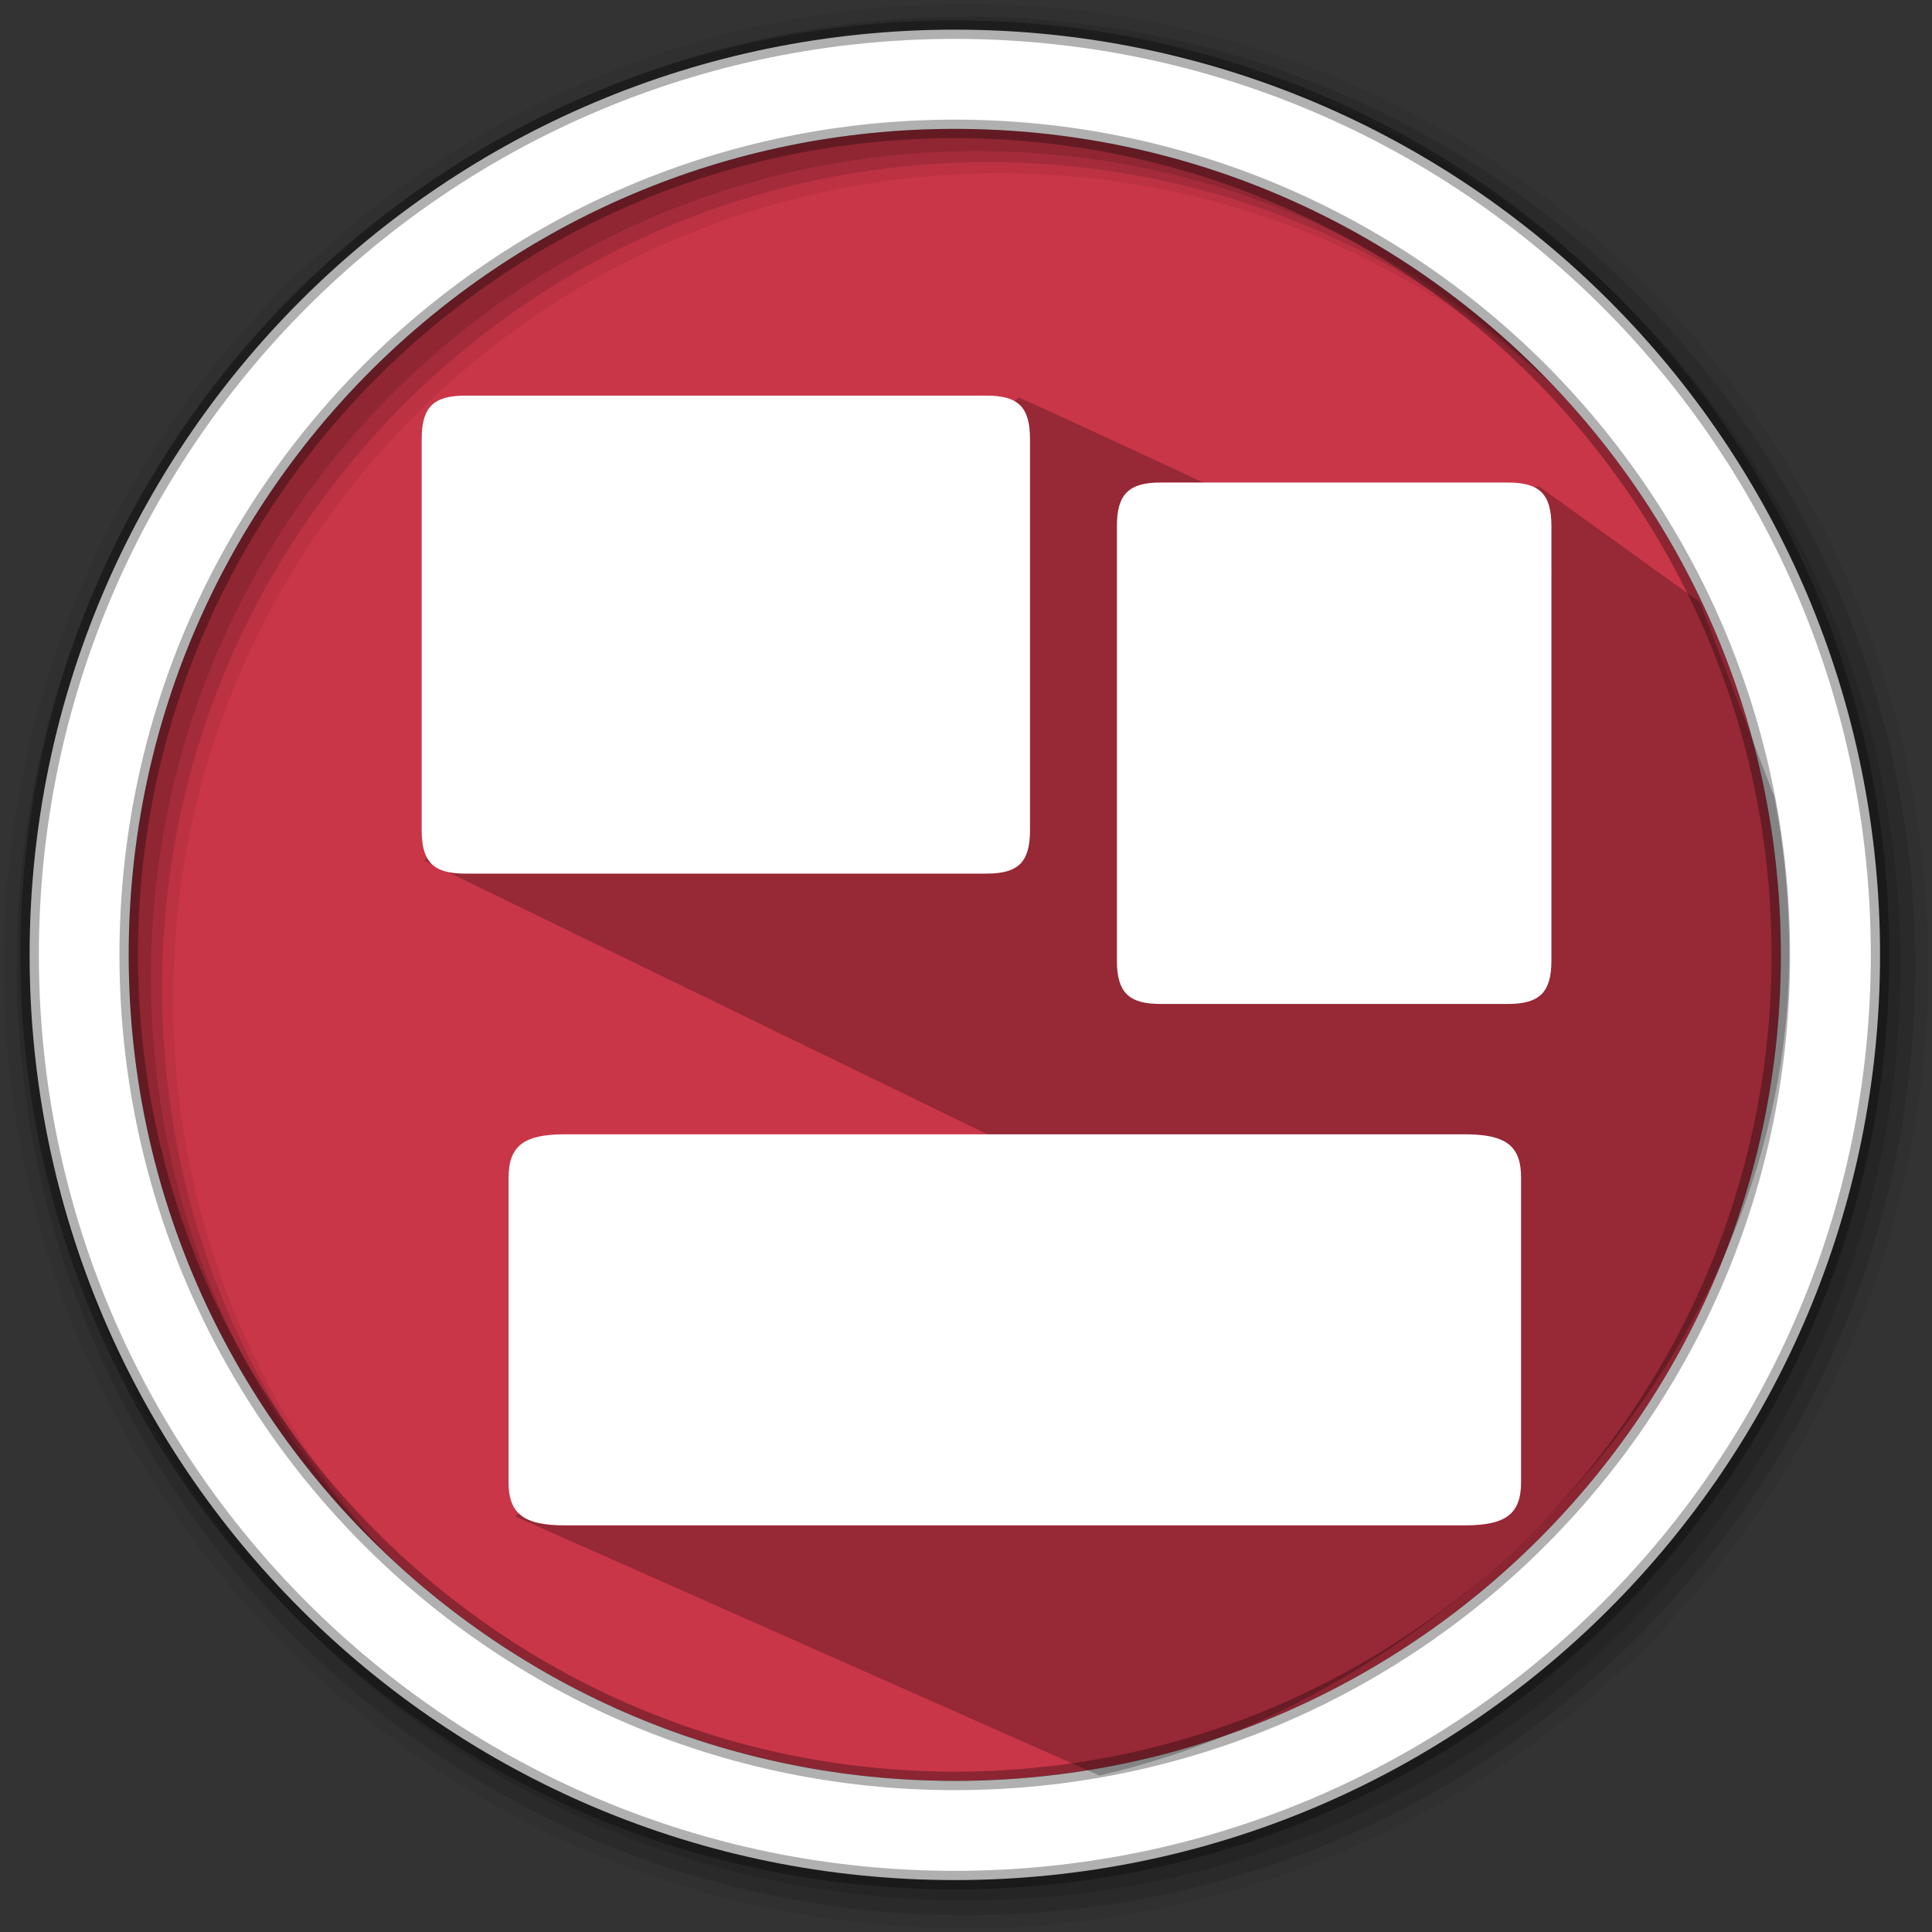 <svg height="512" viewBox="0 0 512 512" width="512" xmlns="http://www.w3.org/2000/svg">
 <rect x="0" y="0" width="512" height="512" fill="#333333" stroke="none"/>
 <path d="m471.95 253.05c0 120.9-98.01 218.9-218.9 218.9-120.9 0-218.9-98.01-218.9-218.9 0-120.9 98.01-218.9 218.9-218.9 120.9 0 218.9 98.01 218.9 218.9" fill="#C93648" fill-rule="evenodd"/>
 <path d="m256 1c-140.83 0-255 114.17-255 255 0 140.83 114.17 255 255 255 140.83 0 255-114.17 255-255 0-140.83-114.17-255-255-255m8.827 44.931c120.9 0 218.9 98 218.9 218.9 0 120.9-98 218.9-218.9 218.9-120.9 0-218.93-98-218.93-218.9 0-120.9 98.03-218.9 218.93-218.9" fill-opacity=".067" fill-rule="evenodd"/>
 <g fill-opacity=".129" fill-rule="evenodd">
  <path d="m256 4.433c-138.94 0-251.57 112.63-251.57 251.57 0 138.94 112.63 251.57 251.57 251.57 138.94 0 251.57-112.63 251.57-251.57 0-138.94-112.63-251.57-251.57-251.57m5.885 38.556c120.9 0 218.9 98 218.9 218.9 0 120.9-98 218.9-218.9 218.9-120.9 0-218.93-98-218.93-218.9 0-120.9 98.03-218.9 218.93-218.9"/>
  <path d="m256 8.356c-136.77 0-247.64 110.87-247.64 247.64 0 136.77 110.87 247.64 247.64 247.64 136.77 0 247.64-110.87 247.64-247.64 0-136.77-110.87-247.64-247.64-247.64m2.942 31.691c120.9 0 218.9 98 218.9 218.9 0 120.9-98 218.9-218.9 218.9-120.9 0-218.93-98-218.93-218.9 0-120.9 98.03-218.9 218.93-218.9"/>
 </g>
 <path d="m253.04 7.859c-135.42 0-245.19 109.78-245.19 245.19 0 135.42 109.78 245.19 245.19 245.19 135.42 0 245.19-109.78 245.19-245.19 0-135.42-109.78-245.19-245.19-245.19zm0 26.297c120.9 0 218.9 98 218.9 218.9 0 120.9-98 218.9-218.9 218.9-120.9 0-218.93-98-218.93-218.9 0-120.9 98.03-218.9 218.93-218.9z" fill="#ffffff" fill-rule="evenodd" stroke="#000000" stroke-opacity=".31" stroke-width="4.904"/>
 <path d="m407.945 128.957c-18.364 2.138-64.57 10.35-64.57 10.35 0 0-72.467-33.883-73.364-33.917l-157.565 122.678 153.952 74.835-129.877 98.964 154.832 68.665c97.12-22.39 182.801-114.045 182.801-217.955 0-14.14-1.357-27.971-3.92-41.37l-19.791-51.642" opacity=".25"/>
 <g fill="#ffffff" transform="matrix(11.515 0 0 11.515 -14.914 -21.818)">
  <path d="m24 11c .734 0 1 .266 1 1v1c-1 1-13 1-14 0v-1c0-.734.27-1 1-1"/>
  <path d="m36 13c .727 0 1 .266 1 1v1c-1 1-9 1-10 0v-1c0-.734.278-1 1-1"/>
  <path d="m25 13v8c0 .734-.266 1-1 1h-12c-.73 0-1-.266-1-1v-8"/>
  <path d="m37 15v9c0 .734-.274 1-1 1h-8c-.727 0-1-.266-1-1v-9"/>
  <path d="m35.007 28c .95 0 1.295.266 1.295 1v1c-1.295 1-22.007 1-23.302 0v-1c0-.734.35-1 1.295-1"/>
  <path d="m36.302 30v6c0 .734-.344 1-1.295 1h-20.713c-.945 0-1.295-.266-1.295-1v-6"/>
 </g>
</svg>
